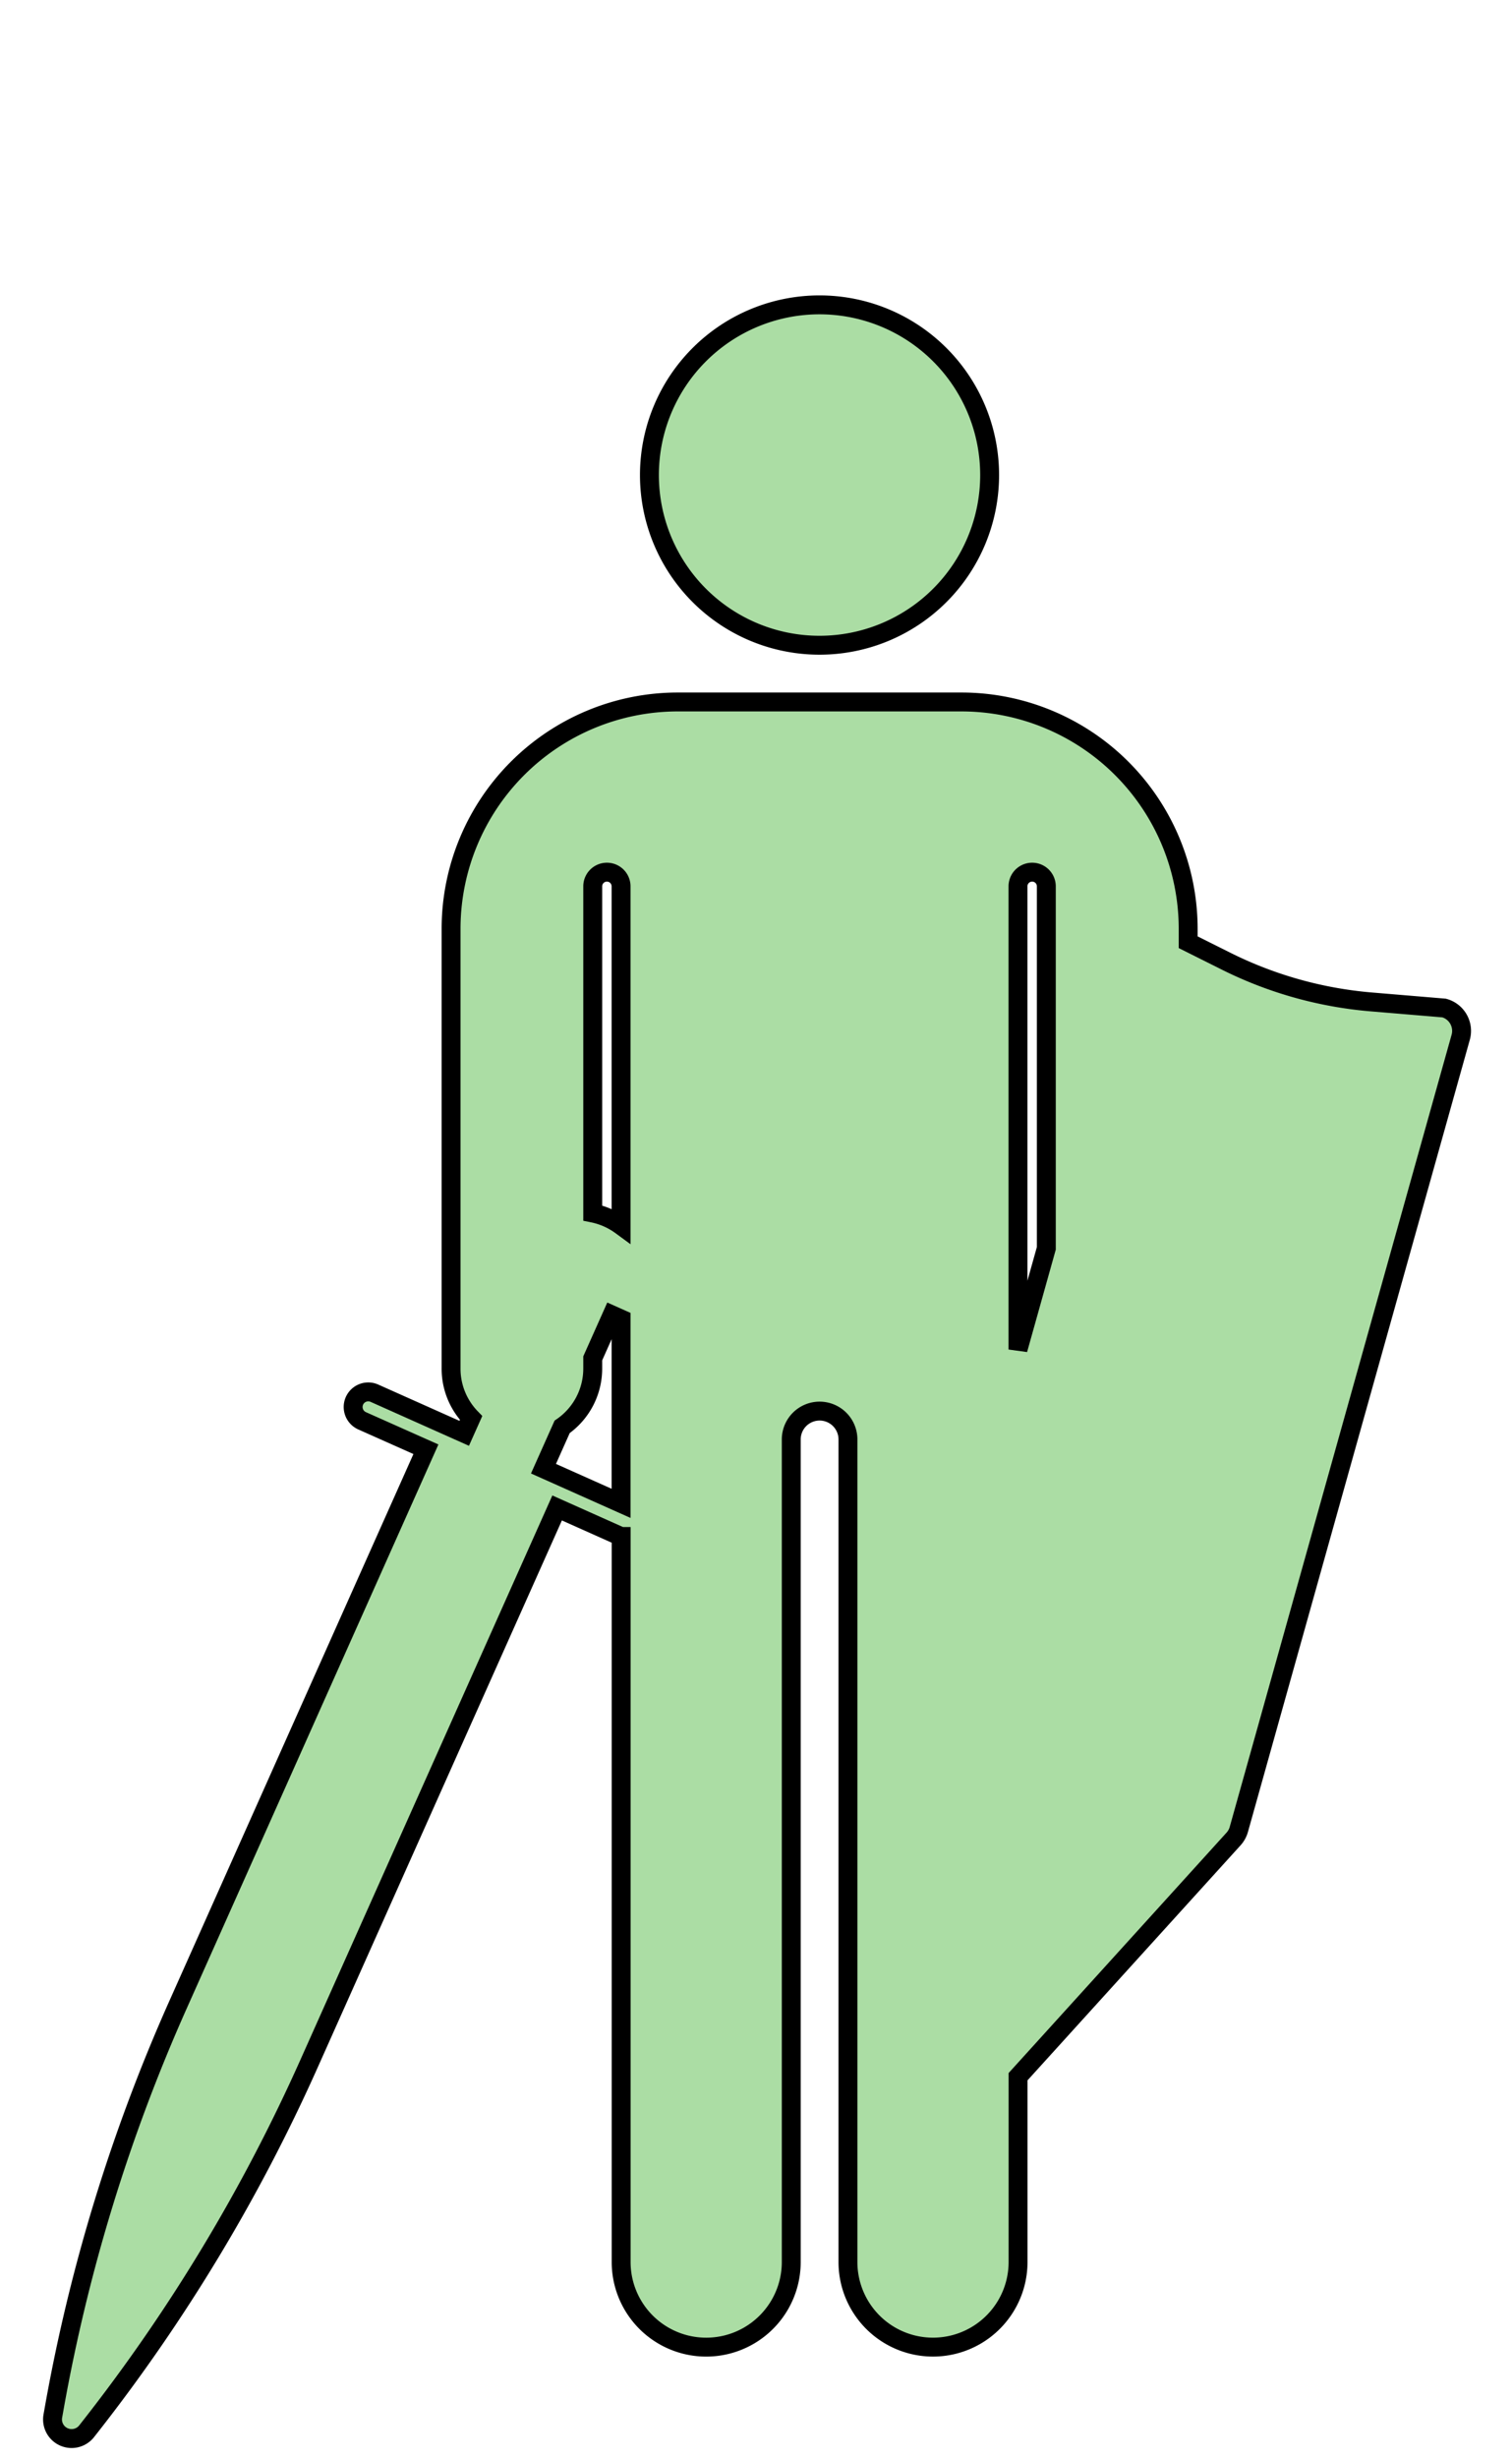<?xml version="1.0" encoding="UTF-8" standalone="no"?>
<svg xmlns:dc="http://purl.org/dc/elements/1.1/" xmlns:cc="http://creativecommons.org/ns#" xmlns:rdf="http://www.w3.org/1999/02/22-rdf-syntax-ns#" xmlns:svg="http://www.w3.org/2000/svg" xmlns="http://www.w3.org/2000/svg" xmlns:sodipodi="http://sodipodi.sourceforge.net/DTD/sodipodi-0.dtd" xmlns:inkscape="http://www.inkscape.org/namespaces/inkscape" id="Layer_4" data-name="Layer 4" viewBox="0 0 800 1300" version="1.1" sodipodi:docname="Fighter.svg" width="800" height="1300" inkscape:version="0.92.2 (5c3e80d, 2017-08-06)">
  <sodipodi:namedview pagecolor="#ffffff" bordercolor="#666666" borderopacity="1" objecttolerance="10" gridtolerance="10" guidetolerance="10" inkscape:pageopacity="0" inkscape:pageshadow="2" inkscape:window-width="1918" inkscape:window-height="2054" id="namedview3725" showgrid="false" inkscape:zoom="0.9215" inkscape:cx="1000" inkscape:cy="782.96256" inkscape:window-x="1910" inkscape:window-y="0" inkscape:window-maximized="0" inkscape:current-layer="Layer_4"/>
  <defs id="defs3716">
    <style id="style3714">.cls-1{fill:#1e1b1c;}.cls-2{fill:#fff;}</style>
  </defs>
  <title id="title3718">Artboard 1</title>
  <path class="cls-1" d="m 433.613,161.215 a 90,90 0 1 1 -90,90 90,90 0 0 1 90,-90 z" id="path3720" inkscape:connector-curvature="0" style="fill: #ABDDA4; stroke: black; stroke-width: 10px;"/>
  <path class="cls-1" d="m 313.613,641.475 a 38.05,38.05 0 0 1 15,6.63 v -179.39 a 7.5,7.5 0 0 0 -15,0 z m 450.48,-108.41 a 12.54,12.54 0 0 1 8.77,15.45 l -117.42,419 a 12.55,12.55 0 0 1 -2.79,5 l -114,125.69 v 98 a 45,45 0 0 1 -90,0 V 761.215 a 15,15 0 0 0 -30,0 v 435 a 45,45 0 0 1 -90,0 V 812.525 h -0.1 l -33.78,-15.09 -131.22,293.78 a 916.52,916.52 0 0 1 -115.54,191.71 l -2.16,2.75 a 10.1,10.1 0 0 1 -17.9,-8 l 0.61,-3.44 a 916.87,916.87 0 0 1 65.59,-214 l 131.2,-293.84 -33.8,-15.06 a 8,8 0 0 1 -4,-10.57 8,8 0 0 1 10.57,-4 l 47.48,21.2 3.63,-8.12 a 37.35,37.35 0 0 1 -10.57,-26.08 v -232.55 a 120,120 0 0 1 120,-120 h 150 a 120,120 0 0 1 120,120 v 7.06 l 19.86,9.92 a 211.44,211.44 0 0 0 77.34,21.67 z m -210.48,127.07 v -191.42 a 7.5,7.5 0 0 0 -15,0 v 244.94 z m -225,134.87 v -97.47 l -4.77,-2.13 -10.23,22.92 v 5.39 a 37.44,37.44 0 0 1 -16.18,30.84 l -9.88,22.12 z" id="path3722" inkscape:connector-curvature="0" style="fill: #ABDDA4; stroke: black; stroke-width: 10px;"/>
</svg>
